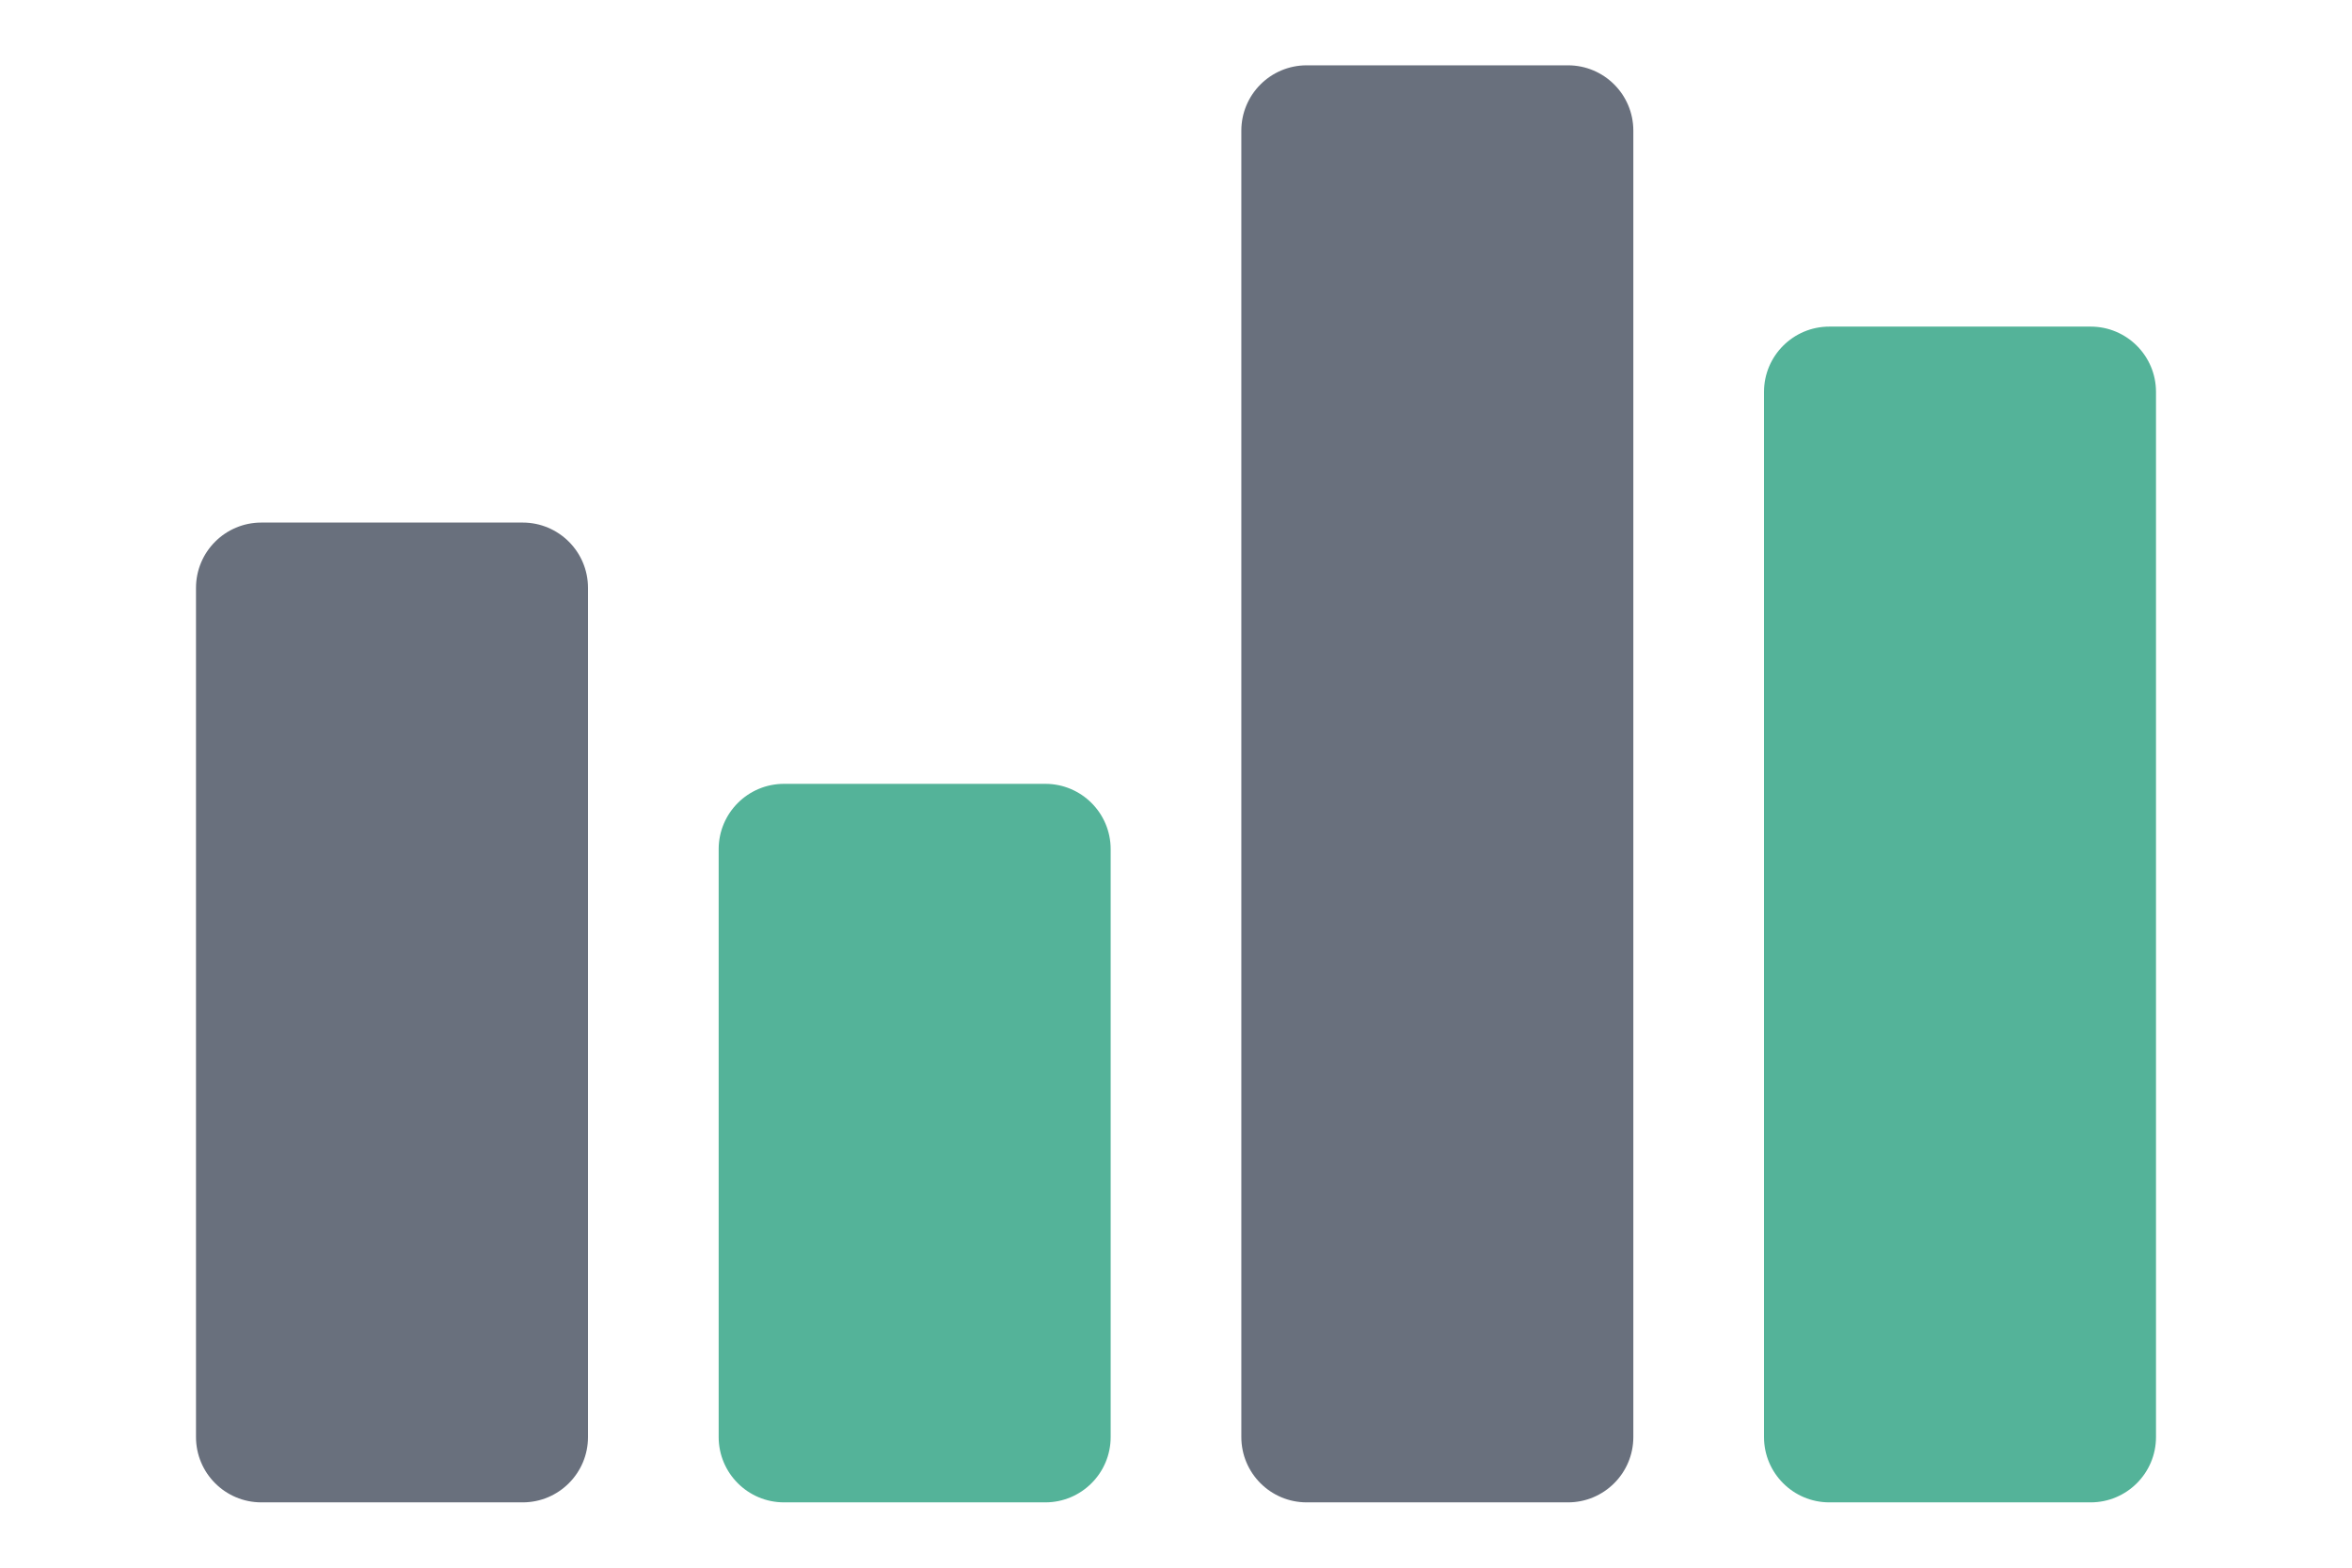 <svg xmlns="http://www.w3.org/2000/svg" width="36" height="24" viewBox="0 0 36 24">
  <g fill="none" fill-rule="evenodd">
    <path fill="#69707D" fill-rule="nonzero" d="M8,8 C8.552,8 9,8.448 9,9 L9,22 C9,22.552 8.552,23 8,23 L4,23 C3.448,23 3,22.552 3,22 L3,9 C3,8.448 3.448,8 4,8 L8,8 Z M24,1 C24.552,1 25,1.448 25,2 L25,22 C25,22.552 24.552,23 24,23 L20,23 C19.448,23 19,22.552 19,22 L19,2 C19,1.448 19.448,1 20,1 L24,1 Z"/>
    <path fill="#54B399" fill-rule="nonzero" d="M16,12 C16.552,12 17,12.448 17,13 L17,22 C17,22.552 16.552,23 16,23 L12,23 C11.448,23 11,22.552 11,22 L11,13 C11,12.448 11.448,12 12,12 L16,12 Z M32,5 C32.552,5 33,5.448 33,6 L33,22 C33,22.552 32.552,23 32,23 L28,23 C27.448,23 27,22.552 27,22 L27,6 C27,5.448 27.448,5 28,5 L32,5 Z"/>
  </g>
</svg>
